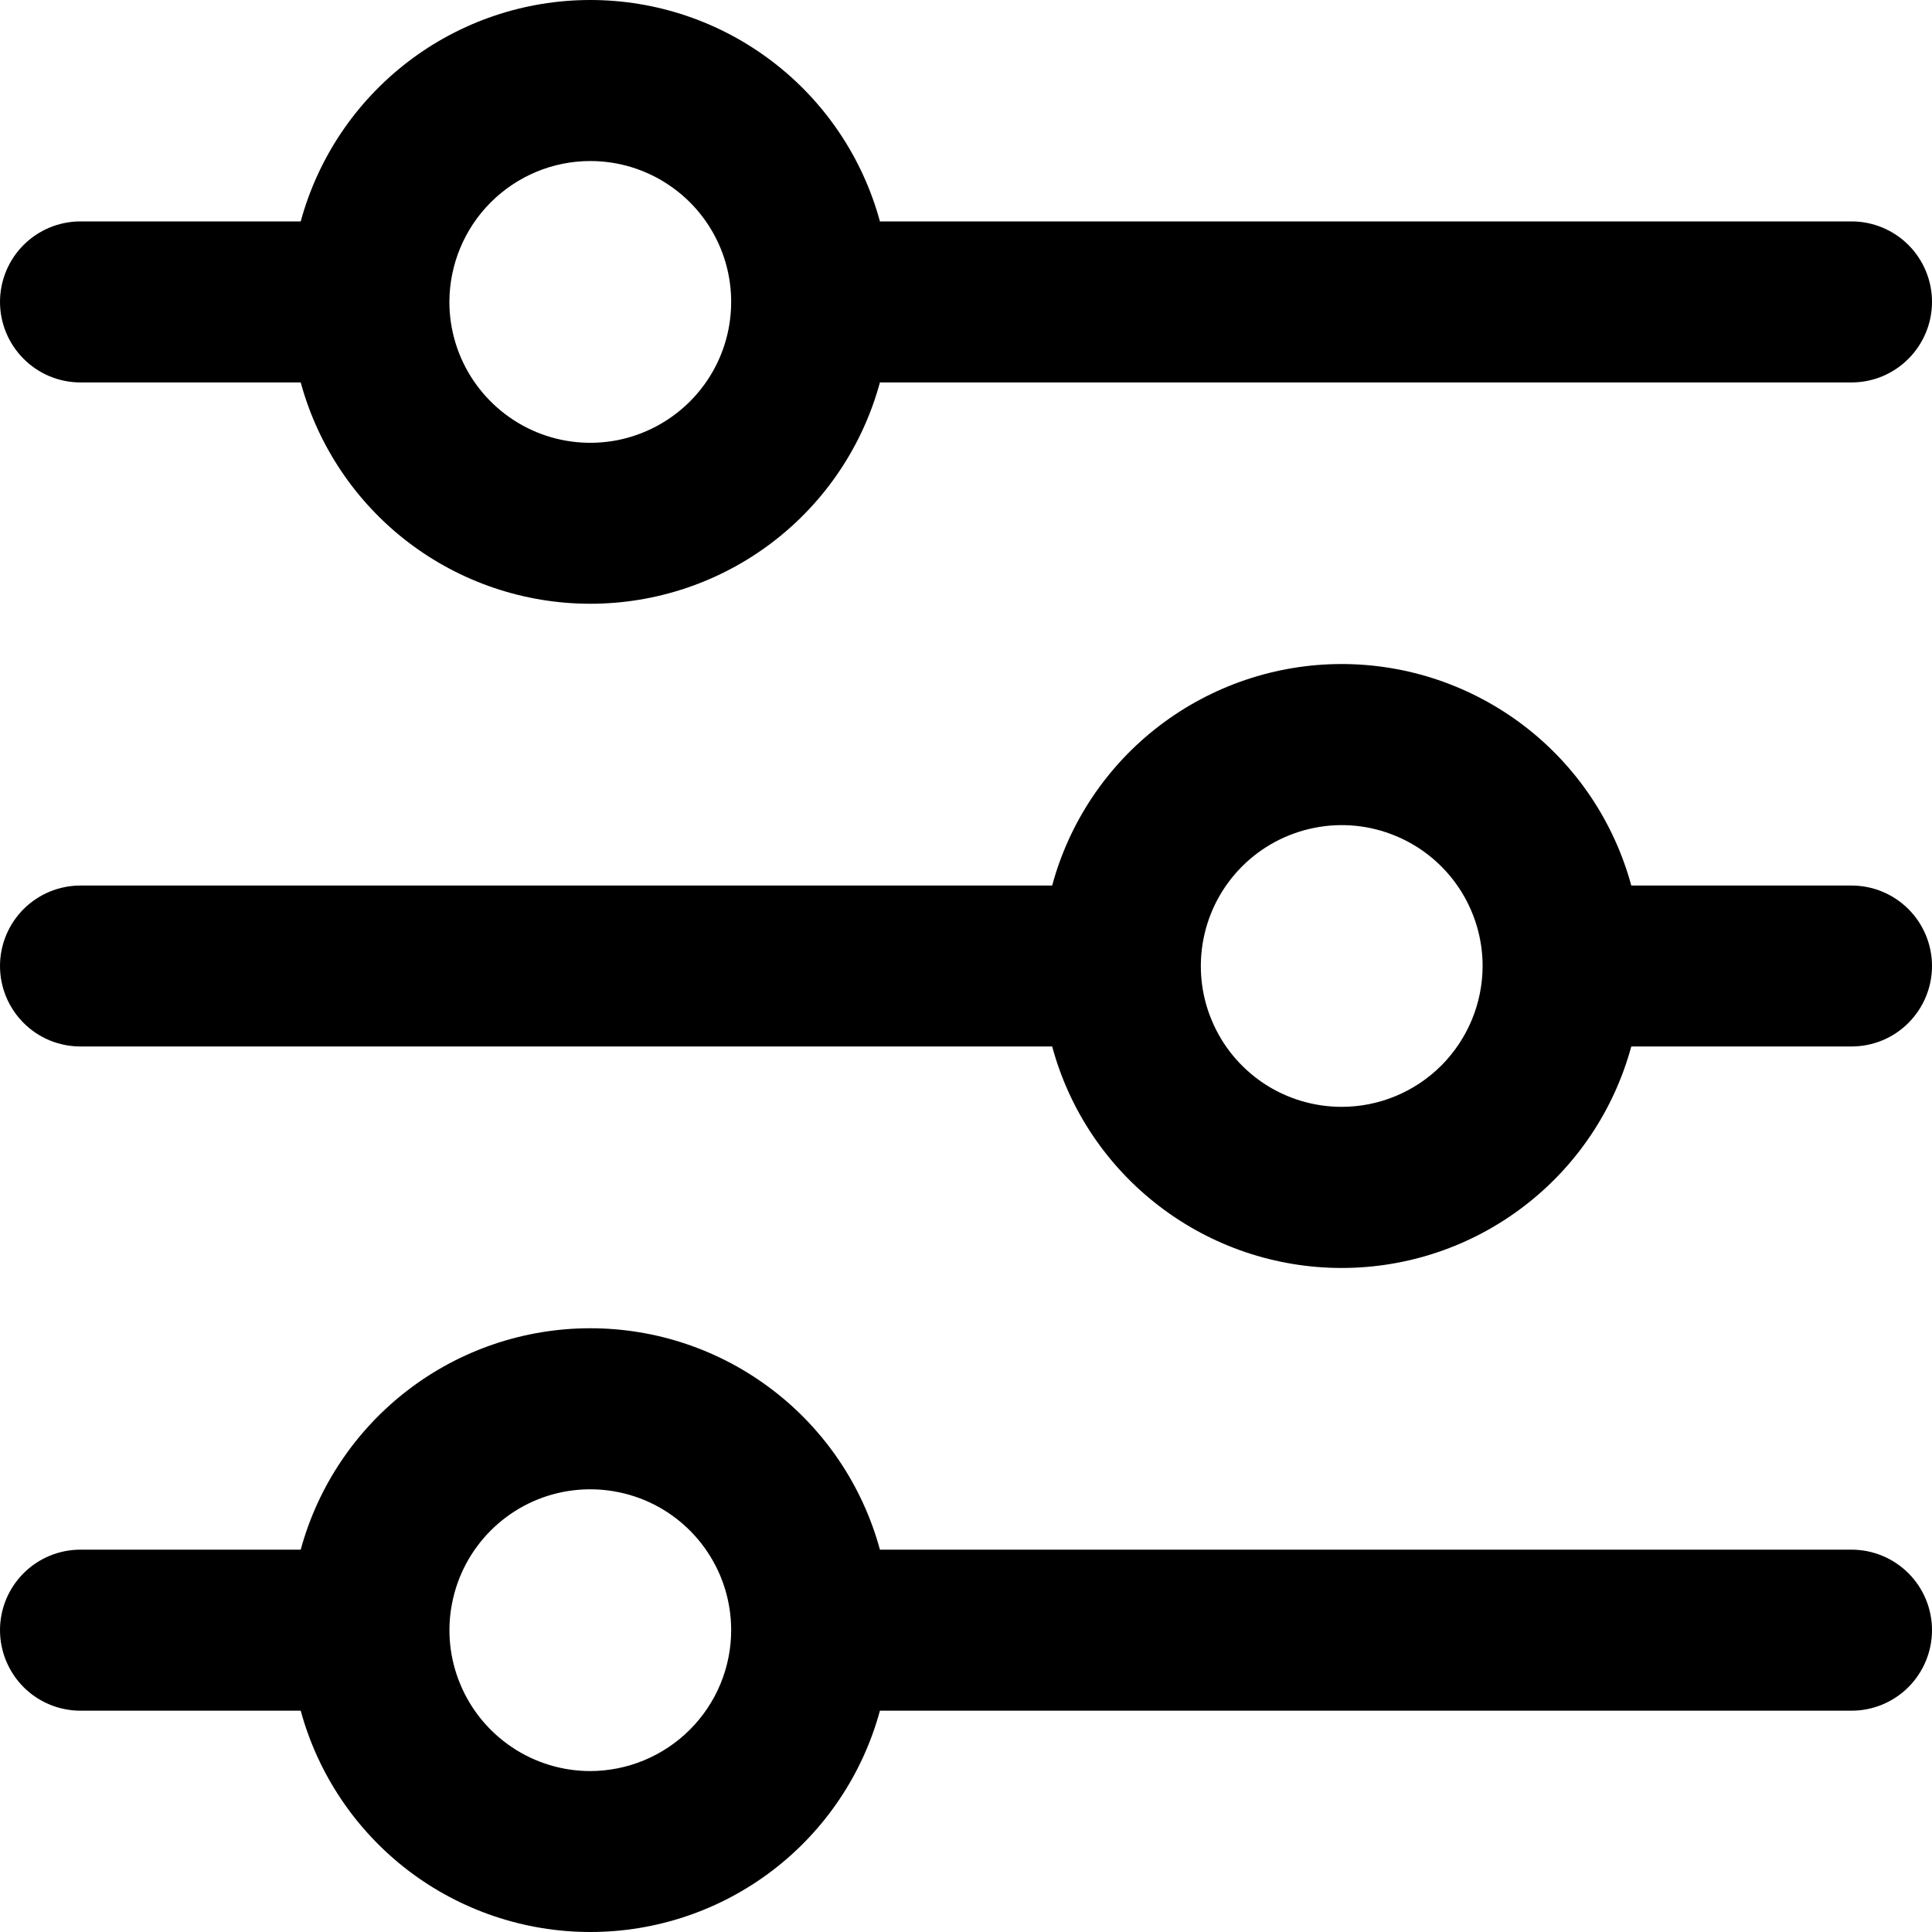 <svg width="20" height="20" viewBox="0 0 20 20" fill="none" xmlns="http://www.w3.org/2000/svg">
<g clip-path="url(#clip0_2199_14398)">
<path d="M0.833 3.959H3.113C3.292 4.617 3.683 5.198 4.224 5.612C4.766 6.026 5.429 6.25 6.111 6.25C6.793 6.25 7.456 6.026 7.998 5.612C8.54 5.198 8.93 4.617 9.109 3.959H19.167C19.388 3.959 19.6 3.871 19.756 3.714C19.912 3.558 20 3.346 20 3.125C20 2.904 19.912 2.692 19.756 2.536C19.6 2.38 19.388 2.292 19.167 2.292H9.109C8.93 1.634 8.54 1.053 7.998 0.639C7.456 0.224 6.793 0 6.111 0C5.429 0 4.766 0.224 4.224 0.639C3.683 1.053 3.292 1.634 3.113 2.292H0.833C0.612 2.292 0.4 2.38 0.244 2.536C0.088 2.692 0 2.904 0 3.125C0 3.346 0.088 3.558 0.244 3.714C0.4 3.871 0.612 3.959 0.833 3.959ZM6.111 1.667C6.399 1.667 6.681 1.752 6.921 1.913C7.161 2.073 7.348 2.301 7.458 2.567C7.569 2.834 7.597 3.127 7.541 3.41C7.485 3.693 7.346 3.952 7.142 4.156C6.938 4.36 6.678 4.499 6.395 4.556C6.112 4.612 5.819 4.583 5.553 4.473C5.286 4.362 5.059 4.175 4.898 3.935C4.738 3.696 4.652 3.414 4.652 3.125C4.653 2.739 4.807 2.368 5.08 2.095C5.354 1.821 5.724 1.667 6.111 1.667Z" fill="black"/>
<path d="M19.167 9.167H16.887C16.708 8.508 16.318 7.927 15.776 7.513C15.234 7.099 14.571 6.874 13.889 6.874C13.207 6.874 12.544 7.099 12.002 7.513C11.46 7.927 11.07 8.508 10.892 9.167H0.833C0.612 9.167 0.4 9.255 0.244 9.411C0.088 9.567 0 9.779 0 10C0 10.221 0.088 10.433 0.244 10.589C0.4 10.746 0.612 10.833 0.833 10.833H10.892C11.07 11.492 11.46 12.073 12.002 12.487C12.544 12.902 13.207 13.126 13.889 13.126C14.571 13.126 15.234 12.902 15.776 12.487C16.318 12.073 16.708 11.492 16.887 10.833H19.167C19.388 10.833 19.6 10.746 19.756 10.589C19.912 10.433 20 10.221 20 10C20 9.779 19.912 9.567 19.756 9.411C19.6 9.255 19.388 9.167 19.167 9.167ZM13.889 11.458C13.601 11.458 13.319 11.373 13.079 11.213C12.839 11.052 12.652 10.825 12.542 10.558C12.431 10.292 12.403 9.998 12.459 9.716C12.515 9.433 12.654 9.173 12.858 8.969C13.062 8.765 13.322 8.626 13.605 8.57C13.887 8.513 14.181 8.542 14.447 8.653C14.714 8.763 14.941 8.95 15.102 9.19C15.262 9.43 15.348 9.712 15.348 10C15.347 10.387 15.193 10.757 14.92 11.031C14.646 11.304 14.276 11.458 13.889 11.458Z" fill="black"/>
<path d="M19.167 16.042H9.109C8.93 15.384 8.54 14.803 7.998 14.389C7.456 13.974 6.793 13.75 6.111 13.75C5.429 13.75 4.766 13.974 4.224 14.389C3.683 14.803 3.292 15.384 3.113 16.042H0.833C0.612 16.042 0.4 16.13 0.244 16.286C0.088 16.442 0 16.654 0 16.875C0 17.096 0.088 17.308 0.244 17.465C0.4 17.621 0.612 17.709 0.833 17.709H3.113C3.292 18.367 3.683 18.948 4.224 19.362C4.766 19.776 5.429 20 6.111 20C6.793 20 7.456 19.776 7.998 19.362C8.54 18.948 8.93 18.367 9.109 17.709H19.167C19.388 17.709 19.6 17.621 19.756 17.465C19.912 17.308 20 17.096 20 16.875C20 16.654 19.912 16.442 19.756 16.286C19.6 16.13 19.388 16.042 19.167 16.042ZM6.111 18.334C5.822 18.334 5.54 18.248 5.301 18.088C5.061 17.927 4.874 17.7 4.764 17.433C4.653 17.167 4.624 16.874 4.681 16.591C4.737 16.308 4.876 16.048 5.08 15.844C5.284 15.64 5.543 15.501 5.826 15.445C6.109 15.389 6.402 15.418 6.669 15.528C6.935 15.638 7.163 15.825 7.323 16.065C7.484 16.305 7.569 16.587 7.569 16.875C7.569 17.262 7.415 17.632 7.141 17.906C6.868 18.179 6.497 18.333 6.111 18.334Z" fill="black"/>
</g>
<defs>
<clipPath id="clip0_2199_14398">
<rect width="20" height="20" fill="white"/>
</clipPath>
</defs>
</svg>
